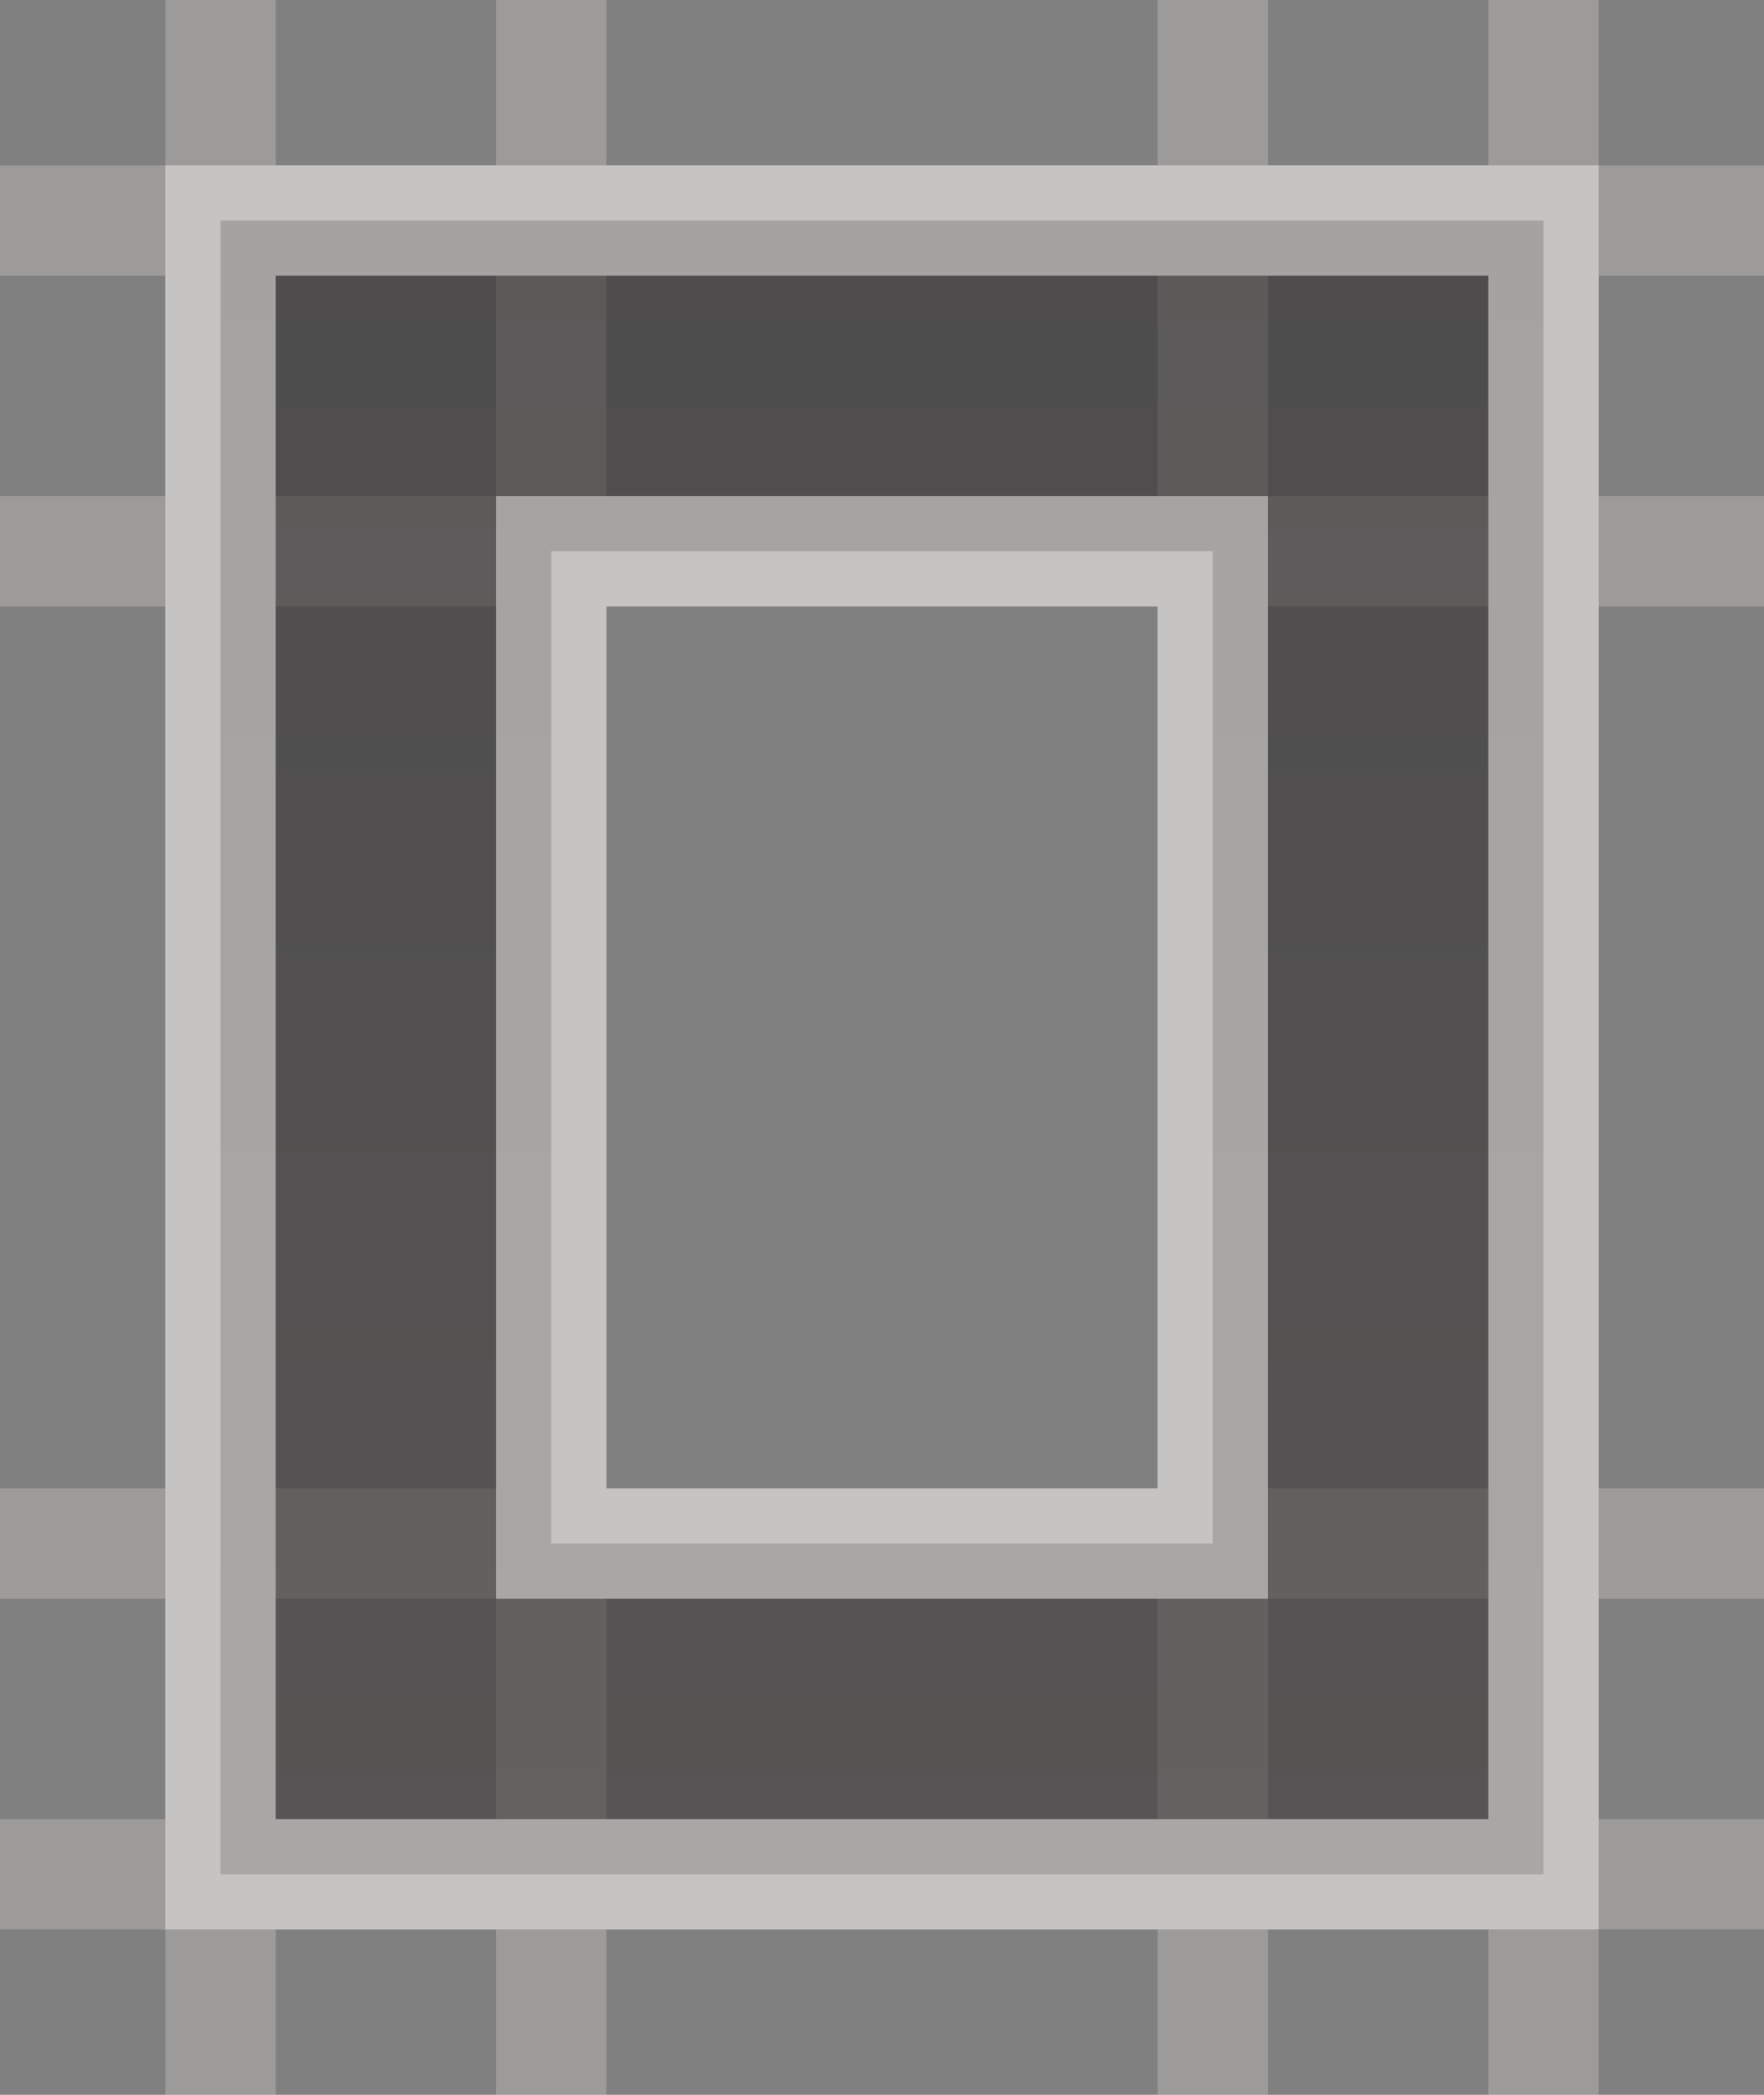 <svg width="16" height="19" viewBox="0 0 16 19" fill="none" xmlns="http://www.w3.org/2000/svg">
<rect x="0" y="0" width="16" height="19" fill="#808080" stroke="none"/>
<path d="M2 0V19M14 0V19M11 0V19M5 0V19M16 2L0 2M16 5L0 5M16 14L0 14M16 17L0 17" stroke="#F7EDED" stroke-opacity="0.247"/>
<path opacity="0.5" d="M11 5H5V14H11V5ZM14 17H2V2H14V17Z" fill="url(#paint0_linear_1311_86681)" stroke="#F1ECEC"/>
<defs>
<linearGradient id="paint0_linear_1311_86681" x1="8" y1="2" x2="8" y2="17" gradientUnits="userSpaceOnUse">
<stop stop-color="#1B1818"/>
<stop offset="1" stop-color="#2D2828"/>
</linearGradient>
</defs>
</svg>
